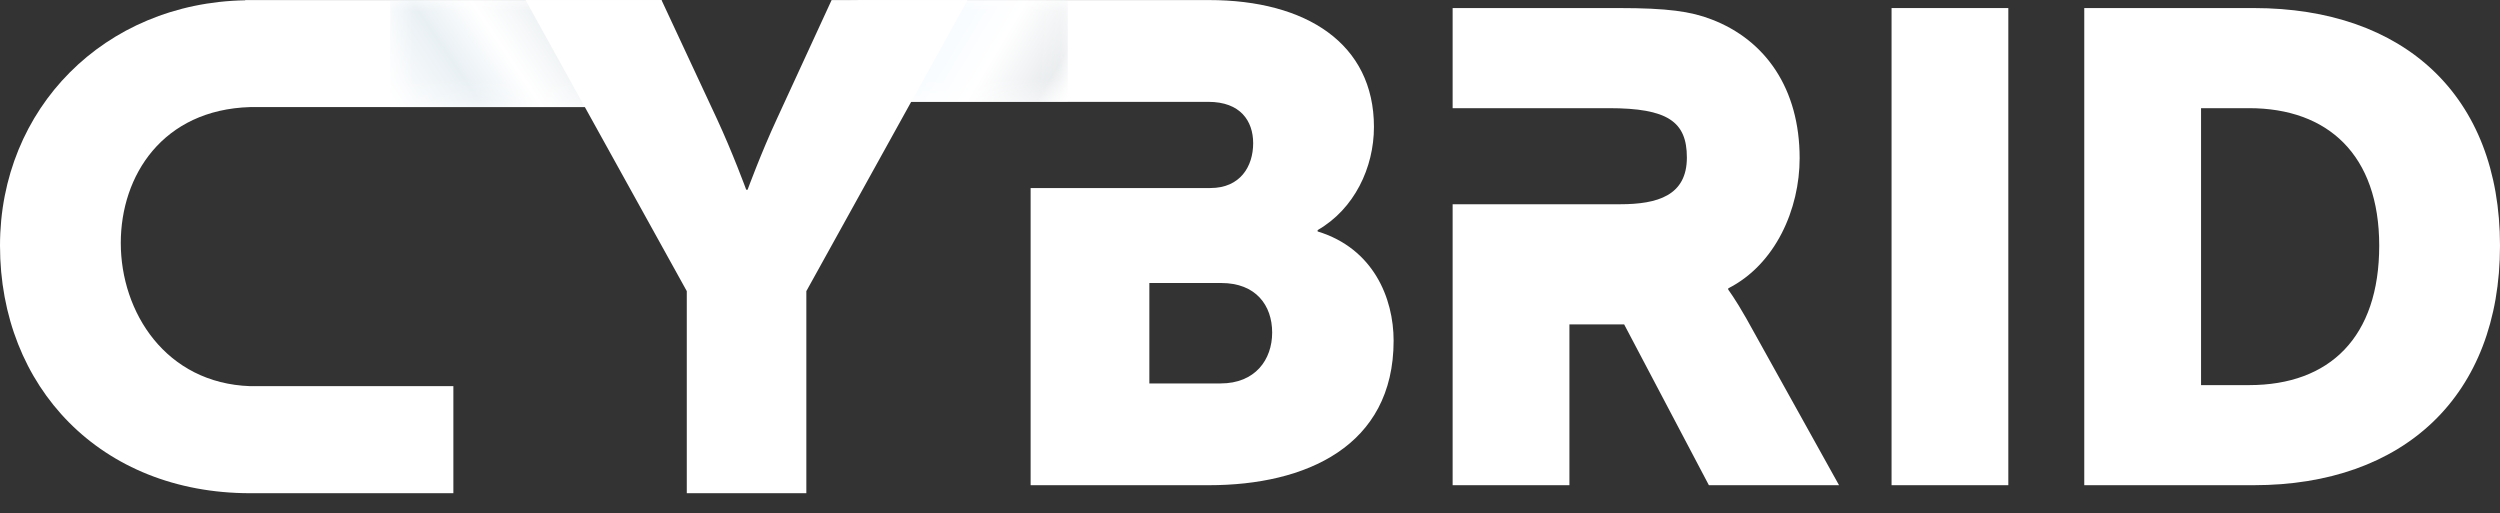 <?xml version="1.0" encoding="UTF-8"?> <svg xmlns="http://www.w3.org/2000/svg" width="112" height="23" viewBox="0 0 112 23" fill="none"><rect x="0" y="0" width="112" height="23" fill="#333333" stroke="none"/><g clip-path="url(#clip0_189_569)"><path d="M54.683 17.178H51.491V12.679H54.714C56.264 12.679 56.993 13.682 56.993 14.898C56.993 16.114 56.233 17.178 54.683 17.178ZM59.03 10.369V10.308C60.672 9.366 61.553 7.512 61.553 5.688C61.553 1.948 58.513 0.003 54.166 0.003H38.422L39.602 4.563H51.491H53.881H54.136C55.565 4.563 56.142 5.414 56.142 6.417C56.142 7.451 55.565 8.424 54.227 8.424H53.881H51.491H46.172V21.737H54.166C58.483 21.737 62.434 20.004 62.434 15.263C62.434 13.348 61.522 11.129 59.03 10.369Z" fill="white"></path><path d="M11.211 4.797H28.508L29.636 0.003H10.987V0.013C4.674 0.125 0 4.86 0 11.005C0 17.343 4.515 22.096 11.211 22.096H20.311V17.3H11.211C7.423 17.169 5.411 13.988 5.411 10.884C5.411 7.868 7.283 4.915 11.211 4.797Z" fill="white"></path><mask id="mask0_189_569" style="mask-type:luminance" maskUnits="userSpaceOnUse" x="17" y="0" width="11" height="5"><path d="M27.21 4.797H17.48V0.002H27.21V4.797Z" fill="white"></path></mask><g mask="url(#mask0_189_569)"><path d="M27.21 4.797H17.48V0.002H27.21V4.797Z" fill="url(#paint0_linear_189_569)"></path></g><mask id="mask1_189_569" style="mask-type:luminance" maskUnits="userSpaceOnUse" x="38" y="0" width="10" height="5"><path d="M38.105 0.002H47.835V4.562H38.105V0.002Z" fill="white"></path></mask><g mask="url(#mask1_189_569)"><path d="M38.105 0.002H47.835V4.562H38.105V0.002Z" fill="url(#paint1_linear_189_569)"></path></g><path d="M30.768 13.043L23.547 0.003H29.636L32.115 5.318C32.819 6.832 33.431 8.5 33.431 8.5H33.492C33.492 8.5 34.104 6.832 34.808 5.318L37.256 0.003H43.346L36.124 13.043V22.096H30.768V13.043Z" fill="white"></path><path d="M84.742 0.361H89.973V21.737H84.742V0.361Z" fill="white"></path><path d="M100.759 17.253C104.376 17.253 106.589 15.1 106.589 11.005C106.589 6.939 104.287 4.846 100.759 4.846H98.607V17.253H100.759ZM93.375 0.361H100.968C107.695 0.361 112 4.278 112 11.005C112 17.732 107.695 21.737 100.968 21.737H93.375V0.361Z" fill="white"></path><path d="M78.233 14.263C77.724 13.366 77.425 12.978 77.425 12.978V12.918C79.548 11.841 80.624 9.36 80.624 7.088C80.624 3.979 79.1 1.796 76.678 0.87C75.751 0.511 74.705 0.361 72.522 0.361H65.078V4.846H70.31H70.412H72.074C74.705 4.846 75.572 5.443 75.572 7.057C75.572 8.762 74.257 9.15 72.583 9.15H70.412H70.31H65.078V21.737H70.31V14.533H72.762L76.558 21.737H82.389L78.233 14.263Z" fill="white"></path></g><defs><linearGradient id="paint0_linear_189_569" x1="17.89" y1="5.405" x2="26.8" y2="-0.605" gradientUnits="userSpaceOnUse"><stop stop-color="white"></stop><stop offset="0.004" stop-color="white"></stop><stop offset="0.322" stop-color="#E9F0F4"></stop><stop offset="0.526" stop-color="white"></stop><stop offset="0.754" stop-color="#EDF1F3"></stop><stop offset="1" stop-color="#F0F3F4"></stop></linearGradient><linearGradient id="paint1_linear_189_569" x1="47.551" y1="5.035" x2="38.389" y2="-0.47" gradientUnits="userSpaceOnUse"><stop stop-color="white"></stop><stop offset="0.004" stop-color="white"></stop><stop offset="0.112" stop-color="#E8EBED"></stop><stop offset="0.367" stop-color="white"></stop><stop offset="0.724" stop-color="#F2F9FF"></stop><stop offset="1" stop-color="white"></stop></linearGradient><clipPath id="clip0_189_569"><rect width="112" height="22.096" fill="white"></rect></clipPath></defs></svg> 